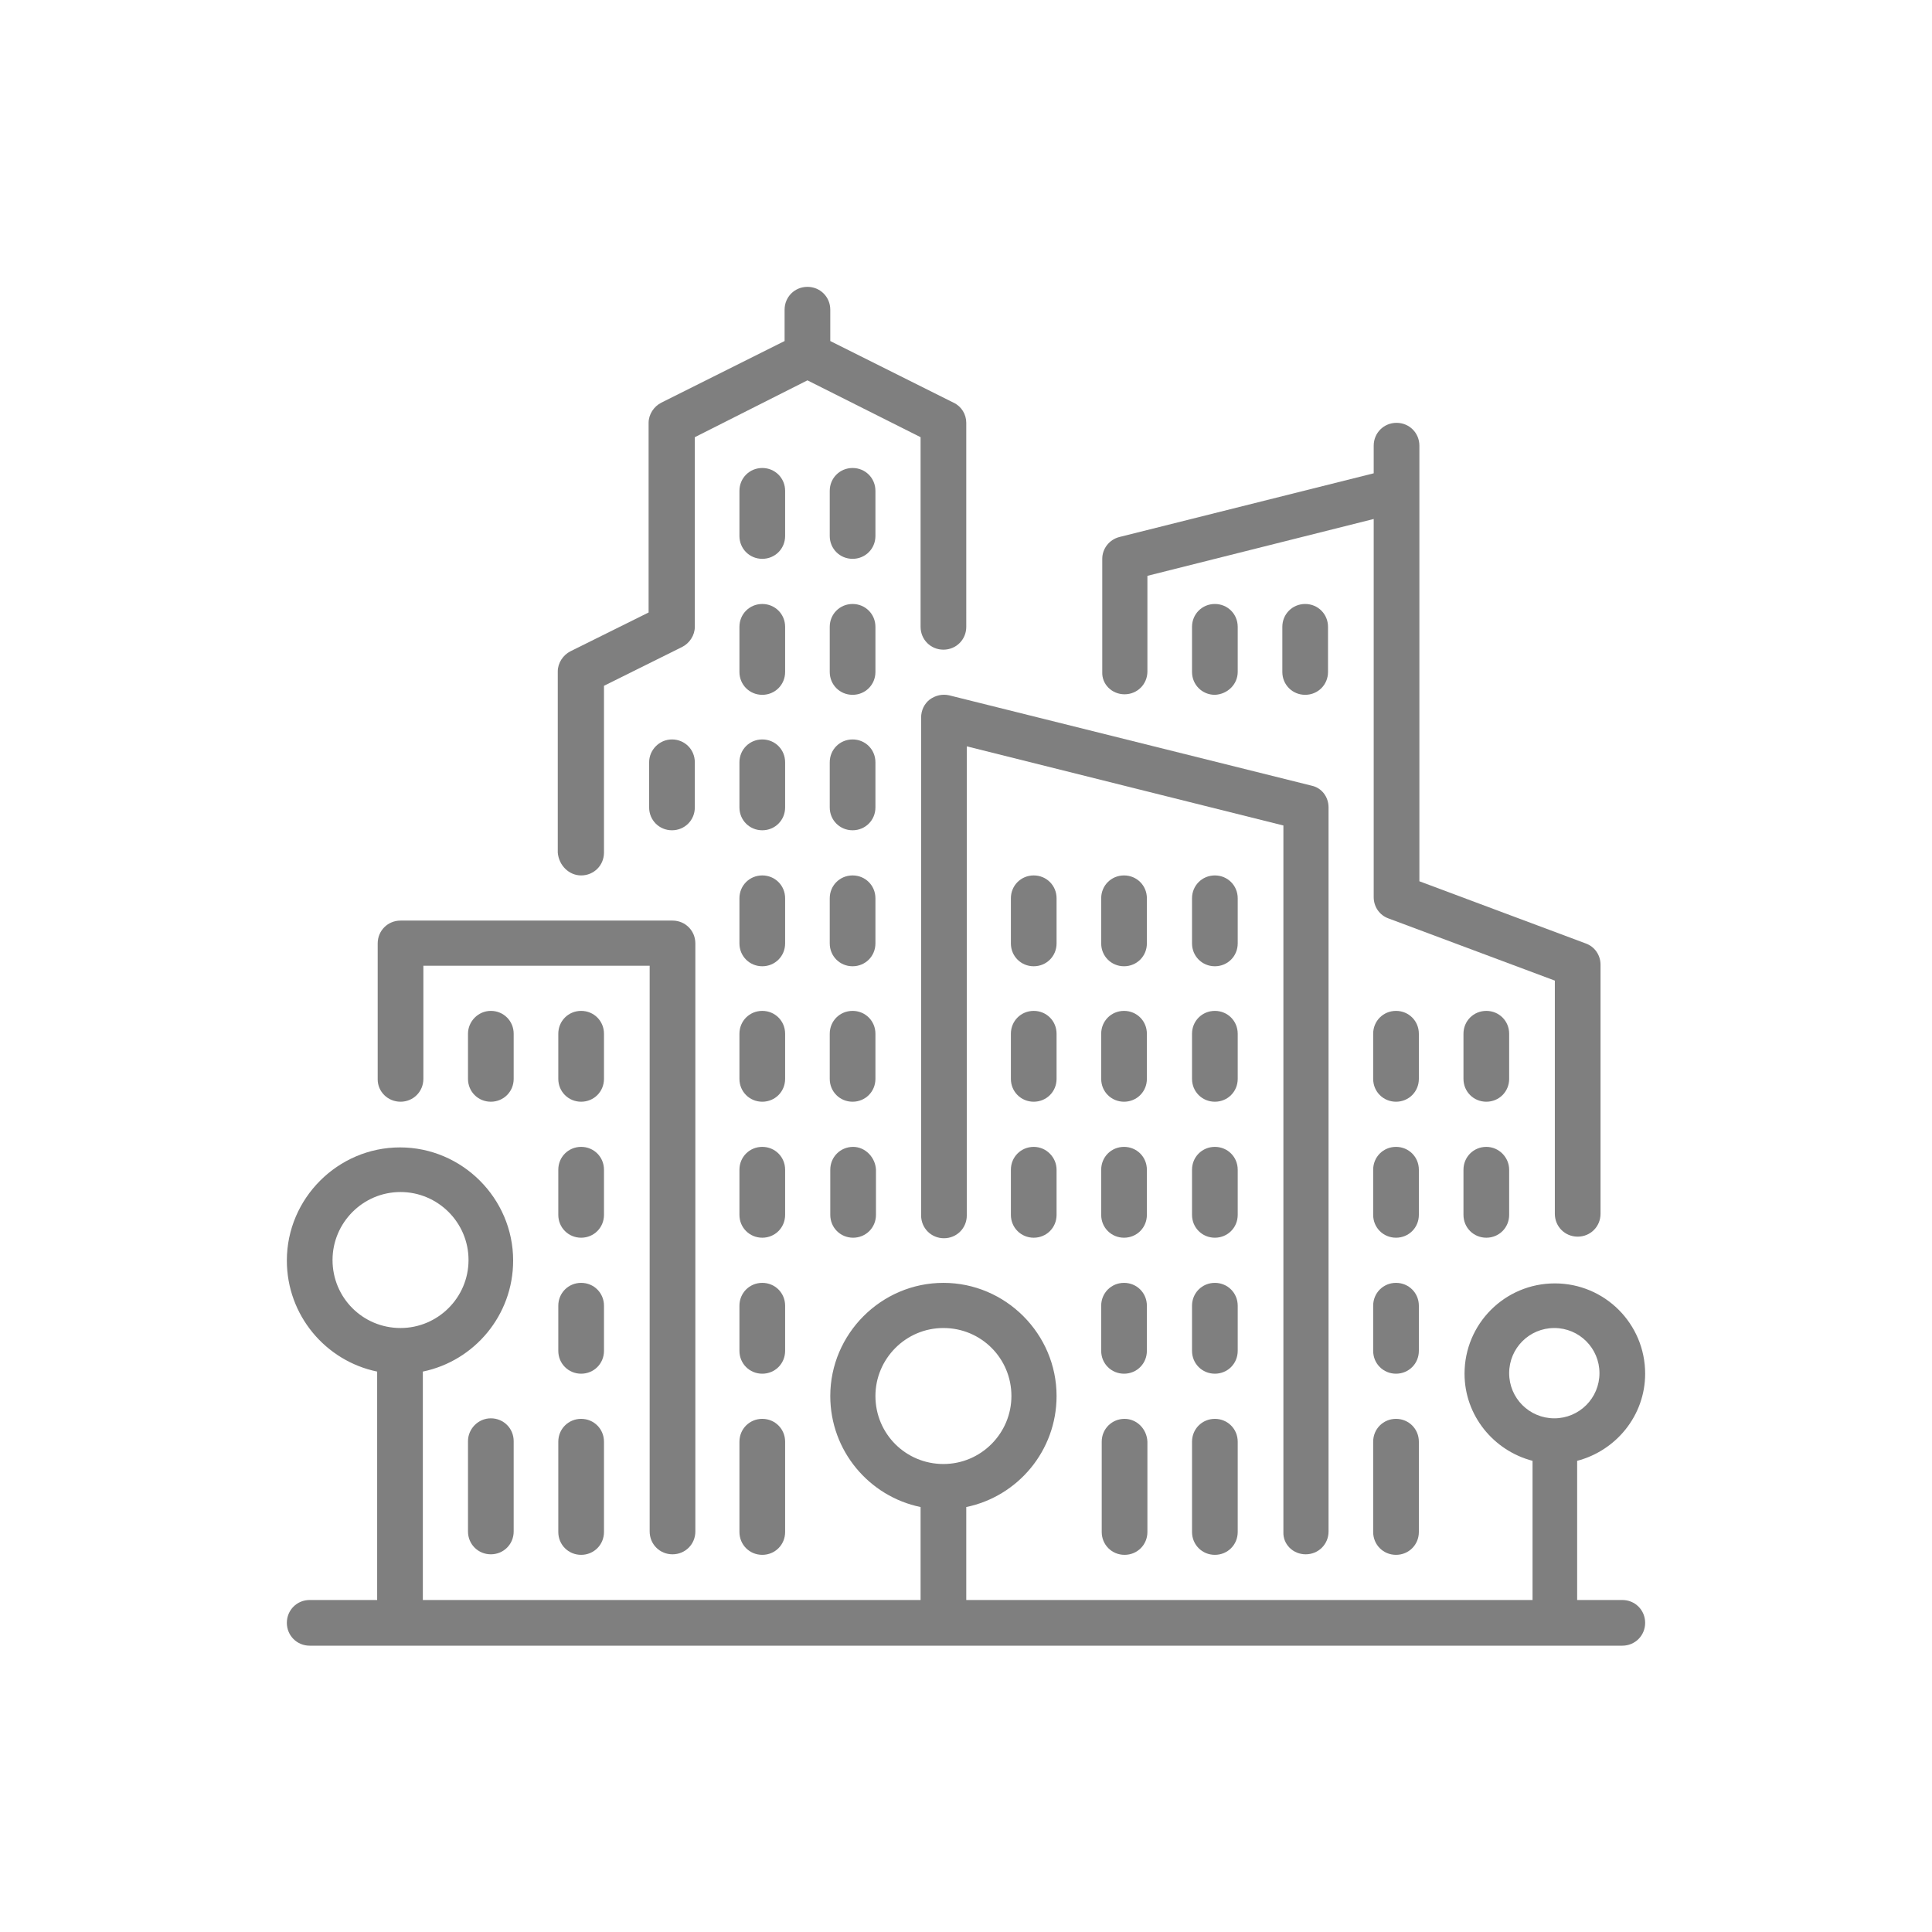 <?xml version="1.0" encoding="utf-8"?>
<!-- Generator: Adobe Illustrator 22.1.0, SVG Export Plug-In . SVG Version: 6.00 Build 0)  -->
<svg version="1.1" id="Capa_1" xmlns="http://www.w3.org/2000/svg" xmlns:xlink="http://www.w3.org/1999/xlink" x="0px" y="0px"
	 viewBox="0 0 363.7 363.7" style="enable-background:new 0 0 363.7 363.7;" xml:space="preserve">
<style type="text/css">
	.st0{fill:#7F7F7F;}
</style>
<g>
	<g>
		<g>
			<path class="st0" d="M215.9,220.2c0-2.4-1.9-4.3-4.3-4.3s-4.3,1.9-4.3,4.3v8.5c0,2.4,1.9,4.3,4.3,4.3s4.3-1.9,4.3-4.3V220.2z"/>
			<path class="st0" d="M211.7,267.1c-2.4,0-4.3,1.9-4.3,4.3v17c0,2.4,1.9,4.3,4.3,4.3s4.3-1.9,4.3-4.3v-17
				C215.9,269,214,267.1,211.7,267.1z"/>
			<path class="st0" d="M233,169.1c0-2.4-1.9-4.3-4.3-4.3c-2.4,0-4.3,1.9-4.3,4.3v8.5c0,2.4,1.9,4.3,4.3,4.3c2.4,0,4.3-1.9,4.3-4.3
				V169.1z"/>
			<path class="st0" d="M215.9,194.6c0-2.4-1.9-4.3-4.3-4.3s-4.3,1.9-4.3,4.3v8.5c0,2.4,1.9,4.3,4.3,4.3s4.3-1.9,4.3-4.3V194.6z"/>
			<path class="st0" d="M215.9,245.8c0-2.4-1.9-4.3-4.3-4.3s-4.3,1.9-4.3,4.3v8.5c0,2.4,1.9,4.3,4.3,4.3s4.3-1.9,4.3-4.3V245.8
				L215.9,245.8z"/>
			<path class="st0" d="M233,194.6c0-2.4-1.9-4.3-4.3-4.3c-2.4,0-4.3,1.9-4.3,4.3v8.5c0,2.4,1.9,4.3,4.3,4.3c2.4,0,4.3-1.9,4.3-4.3
				V194.6z"/>
			<path class="st0" d="M198.9,169.1c0-2.4-1.9-4.3-4.3-4.3c-2.4,0-4.3,1.9-4.3,4.3v8.5c0,2.4,1.9,4.3,4.3,4.3
				c2.4,0,4.3-1.9,4.3-4.3V169.1z"/>
			<path class="st0" d="M215.9,169.1c0-2.4-1.9-4.3-4.3-4.3s-4.3,1.9-4.3,4.3v8.5c0,2.4,1.9,4.3,4.3,4.3s4.3-1.9,4.3-4.3V169.1z"/>
			<path class="st0" d="M233,126.5V118c0-2.4-1.9-4.3-4.3-4.3c-2.4,0-4.3,1.9-4.3,4.3v8.5c0,2.4,1.9,4.3,4.3,4.3
				C231.1,130.7,233,128.8,233,126.5z"/>
			<path class="st0" d="M198.9,194.6c0-2.4-1.9-4.3-4.3-4.3c-2.4,0-4.3,1.9-4.3,4.3v8.5c0,2.4,1.9,4.3,4.3,4.3
				c2.4,0,4.3-1.9,4.3-4.3V194.6z"/>
			<path class="st0" d="M250,118c0-2.4-1.9-4.3-4.3-4.3s-4.3,1.9-4.3,4.3v8.5c0,2.4,1.9,4.3,4.3,4.3s4.3-1.9,4.3-4.3V118z"/>
			<path class="st0" d="M194.6,215.9c-2.4,0-4.3,1.9-4.3,4.3v8.5c0,2.4,1.9,4.3,4.3,4.3c2.4,0,4.3-1.9,4.3-4.3v-8.5
				C198.9,217.9,197,215.9,194.6,215.9z"/>
			<path class="st0" d="M267.1,245.8c0-2.4-1.9-4.3-4.3-4.3s-4.3,1.9-4.3,4.3v8.5c0,2.4,1.9,4.3,4.3,4.3s4.3-1.9,4.3-4.3V245.8
				L267.1,245.8z"/>
			<path class="st0" d="M262.8,267.1c-2.4,0-4.3,1.9-4.3,4.3v17c0,2.4,1.9,4.3,4.3,4.3s4.3-1.9,4.3-4.3v-17
				C267.1,269,265.2,267.1,262.8,267.1z"/>
			<path class="st0" d="M279.8,215.9c-2.4,0-4.3,1.9-4.3,4.3v8.5c0,2.4,1.9,4.3,4.3,4.3s4.3-1.9,4.3-4.3v-8.5
				C284.1,217.9,282.2,215.9,279.8,215.9z"/>
			<path class="st0" d="M211.7,130.7c2.4,0,4.3-1.9,4.3-4.3v-18l42.6-10.7v71.2c0,1.8,1.1,3.4,2.8,4l31.3,11.7v43.9
				c0,2.4,1.9,4.3,4.3,4.3s4.3-1.9,4.3-4.3v-46.9c0-1.8-1.1-3.4-2.8-4l-31.3-11.7v-82c0-2.4-1.9-4.3-4.3-4.3s-4.3,1.9-4.3,4.3v5.2
				l-47.9,12c-1.9,0.5-3.2,2.2-3.2,4.1v21.3C207.4,128.8,209.3,130.7,211.7,130.7z"/>
			<path class="st0" d="M284.1,194.6c0-2.4-1.9-4.3-4.3-4.3s-4.3,1.9-4.3,4.3v8.5c0,2.4,1.9,4.3,4.3,4.3s4.3-1.9,4.3-4.3V194.6z"/>
			<path class="st0" d="M267.1,194.6c0-2.4-1.9-4.3-4.3-4.3s-4.3,1.9-4.3,4.3v8.5c0,2.4,1.9,4.3,4.3,4.3s4.3-1.9,4.3-4.3V194.6z"/>
			<path class="st0" d="M233,245.8c0-2.4-1.9-4.3-4.3-4.3c-2.4,0-4.3,1.9-4.3,4.3v8.5c0,2.4,1.9,4.3,4.3,4.3c2.4,0,4.3-1.9,4.3-4.3
				V245.8z"/>
			<path class="st0" d="M267.1,220.2c0-2.4-1.9-4.3-4.3-4.3s-4.3,1.9-4.3,4.3v8.5c0,2.4,1.9,4.3,4.3,4.3s4.3-1.9,4.3-4.3V220.2z"/>
			<path class="st0" d="M228.7,267.1c-2.4,0-4.3,1.9-4.3,4.3v17c0,2.4,1.9,4.3,4.3,4.3c2.4,0,4.3-1.9,4.3-4.3v-17
				C233,269,231.1,267.1,228.7,267.1z"/>
			<path class="st0" d="M233,220.2c0-2.4-1.9-4.3-4.3-4.3c-2.4,0-4.3,1.9-4.3,4.3v8.5c0,2.4,1.9,4.3,4.3,4.3c2.4,0,4.3-1.9,4.3-4.3
				V220.2z"/>
			<path class="st0" d="M245.8,292.6c2.4,0,4.3-1.9,4.3-4.3V152c0-2-1.3-3.7-3.2-4.1l-68.2-17c-1.3-0.3-2.6,0-3.7,0.8
				c-1,0.8-1.6,2-1.6,3.4v93.7c0,2.4,1.9,4.3,4.3,4.3c2.4,0,4.3-1.9,4.3-4.3v-88.3l59.6,14.9v133
				C241.5,290.7,243.4,292.6,245.8,292.6z"/>
			<path class="st0" d="M147.8,143.5c0-2.4-1.9-4.3-4.3-4.3c-2.4,0-4.3,1.9-4.3,4.3v8.5c0,2.4,1.9,4.3,4.3,4.3
				c2.4,0,4.3-1.9,4.3-4.3V143.5z"/>
			<path class="st0" d="M147.8,118c0-2.4-1.9-4.3-4.3-4.3c-2.4,0-4.3,1.9-4.3,4.3v8.5c0,2.4,1.9,4.3,4.3,4.3c2.4,0,4.3-1.9,4.3-4.3
				V118z"/>
			<path class="st0" d="M113.7,245.8c0-2.4-1.9-4.3-4.3-4.3s-4.3,1.9-4.3,4.3v8.5c0,2.4,1.9,4.3,4.3,4.3s4.3-1.9,4.3-4.3V245.8
				L113.7,245.8z"/>
			<path class="st0" d="M75.4,207.4c2.4,0,4.3-1.9,4.3-4.3v-21.3h42.6v106.5c0,2.4,1.9,4.3,4.3,4.3c2.4,0,4.3-1.9,4.3-4.3V177.6
				c0-2.4-1.9-4.3-4.3-4.3H75.4c-2.4,0-4.3,1.9-4.3,4.3v25.6C71.1,205.5,73,207.4,75.4,207.4z"/>
			<path class="st0" d="M122.2,143.5v8.5c0,2.4,1.9,4.3,4.3,4.3c2.4,0,4.3-1.9,4.3-4.3v-8.5c0-2.4-1.9-4.3-4.3-4.3
				S122.2,141.2,122.2,143.5z"/>
			<path class="st0" d="M147.8,92.4c0-2.4-1.9-4.3-4.3-4.3c-2.4,0-4.3,1.9-4.3,4.3v8.5c0,2.4,1.9,4.3,4.3,4.3c2.4,0,4.3-1.9,4.3-4.3
				V92.4z"/>
			<path class="st0" d="M109.4,267.1c-2.4,0-4.3,1.9-4.3,4.3v17c0,2.4,1.9,4.3,4.3,4.3s4.3-1.9,4.3-4.3v-17
				C113.7,269,111.8,267.1,109.4,267.1z"/>
			<path class="st0" d="M305.4,301.2h-8.5V275c7.3-1.9,12.8-8.5,12.8-16.4c0-9.4-7.6-17-17-17s-17,7.6-17,17
				c0,7.9,5.5,14.5,12.8,16.4v26.2H181.9v-17.5c9.7-2,17-10.6,17-20.9c0-11.7-9.6-21.3-21.3-21.3s-21.3,9.6-21.3,21.3
				c0,10.3,7.3,18.9,17,20.9v17.5H79.6v-43c9.7-2,17-10.6,17-20.9c0-11.7-9.6-21.3-21.3-21.3S54,225.6,54,237.3
				c0,10.3,7.3,18.9,17,20.9v43H58.3c-2.4,0-4.3,1.9-4.3,4.3s1.9,4.3,4.3,4.3h247.1c2.4,0,4.3-1.9,4.3-4.3S307.8,301.2,305.4,301.2z
				 M62.6,237.2c0-7,5.7-12.8,12.8-12.8c7,0,12.8,5.7,12.8,12.8S82.4,250,75.4,250C68.3,250,62.6,244.3,62.6,237.2z M164.8,262.8
				c0-7,5.7-12.8,12.8-12.8s12.8,5.7,12.8,12.8c0,7-5.7,12.8-12.8,12.8S164.8,269.9,164.8,262.8z M284.1,258.5
				c0-4.7,3.8-8.5,8.5-8.5s8.5,3.8,8.5,8.5c0,4.7-3.8,8.5-8.5,8.5S284.1,263.2,284.1,258.5z"/>
			<path class="st0" d="M88.1,271.3v17c0,2.4,1.9,4.3,4.3,4.3s4.3-1.9,4.3-4.3v-17c0-2.4-1.9-4.3-4.3-4.3S88.1,269,88.1,271.3z"/>
			<path class="st0" d="M113.7,194.6c0-2.4-1.9-4.3-4.3-4.3s-4.3,1.9-4.3,4.3v8.5c0,2.4,1.9,4.3,4.3,4.3s4.3-1.9,4.3-4.3V194.6z"/>
			<path class="st0" d="M113.7,220.2c0-2.4-1.9-4.3-4.3-4.3s-4.3,1.9-4.3,4.3v8.5c0,2.4,1.9,4.3,4.3,4.3s4.3-1.9,4.3-4.3V220.2z"/>
			<path class="st0" d="M88.1,194.6v8.5c0,2.4,1.9,4.3,4.3,4.3s4.3-1.9,4.3-4.3v-8.5c0-2.4-1.9-4.3-4.3-4.3S88.1,192.3,88.1,194.6z"
				/>
			<path class="st0" d="M147.8,220.2c0-2.4-1.9-4.3-4.3-4.3c-2.4,0-4.3,1.9-4.3,4.3v8.5c0,2.4,1.9,4.3,4.3,4.3
				c2.4,0,4.3-1.9,4.3-4.3V220.2z"/>
			<path class="st0" d="M164.8,169.1c0-2.4-1.9-4.3-4.3-4.3s-4.3,1.9-4.3,4.3v8.5c0,2.4,1.9,4.3,4.3,4.3s4.3-1.9,4.3-4.3V169.1z"/>
			<path class="st0" d="M164.8,143.5c0-2.4-1.9-4.3-4.3-4.3s-4.3,1.9-4.3,4.3v8.5c0,2.4,1.9,4.3,4.3,4.3s4.3-1.9,4.3-4.3V143.5z"/>
			<path class="st0" d="M164.8,194.6c0-2.4-1.9-4.3-4.3-4.3s-4.3,1.9-4.3,4.3v8.5c0,2.4,1.9,4.3,4.3,4.3s4.3-1.9,4.3-4.3V194.6z"/>
			<path class="st0" d="M160.6,215.9c-2.4,0-4.3,1.9-4.3,4.3v8.5c0,2.4,1.9,4.3,4.3,4.3s4.3-1.9,4.3-4.3v-8.5
				C164.8,217.9,162.9,215.9,160.6,215.9z"/>
			<path class="st0" d="M164.8,118c0-2.4-1.9-4.3-4.3-4.3s-4.3,1.9-4.3,4.3v8.5c0,2.4,1.9,4.3,4.3,4.3s4.3-1.9,4.3-4.3V118z"/>
			<path class="st0" d="M147.8,245.8c0-2.4-1.9-4.3-4.3-4.3c-2.4,0-4.3,1.9-4.3,4.3v8.5c0,2.4,1.9,4.3,4.3,4.3
				c2.4,0,4.3-1.9,4.3-4.3V245.8z"/>
			<path class="st0" d="M109.4,164.8c2.4,0,4.3-1.9,4.3-4.3v-31.4l14.7-7.3c1.4-0.7,2.4-2.2,2.4-3.8V82.3L152,71.6l21.3,10.7V118
				c0,2.4,1.9,4.3,4.3,4.3c2.4,0,4.3-1.9,4.3-4.3V79.6c0-1.6-0.9-3.1-2.4-3.8l-23.2-11.6v-5.9c0-2.4-1.9-4.3-4.3-4.3
				s-4.3,1.9-4.3,4.3v5.9l-23.2,11.6c-1.4,0.7-2.4,2.2-2.4,3.8v35.7l-14.7,7.3c-1.4,0.7-2.4,2.2-2.4,3.8v34.1
				C105.2,162.9,107.1,164.8,109.4,164.8z"/>
			<path class="st0" d="M147.8,194.6c0-2.4-1.9-4.3-4.3-4.3c-2.4,0-4.3,1.9-4.3,4.3v8.5c0,2.4,1.9,4.3,4.3,4.3
				c2.4,0,4.3-1.9,4.3-4.3V194.6z"/>
			<path class="st0" d="M143.5,267.1c-2.4,0-4.3,1.9-4.3,4.3v17c0,2.4,1.9,4.3,4.3,4.3c2.4,0,4.3-1.9,4.3-4.3v-17
				C147.8,269,145.9,267.1,143.5,267.1z"/>
			<path class="st0" d="M164.8,92.4c0-2.4-1.9-4.3-4.3-4.3s-4.3,1.9-4.3,4.3v8.5c0,2.4,1.9,4.3,4.3,4.3s4.3-1.9,4.3-4.3V92.4z"/>
			<path class="st0" d="M147.8,169.1c0-2.4-1.9-4.3-4.3-4.3c-2.4,0-4.3,1.9-4.3,4.3v8.5c0,2.4,1.9,4.3,4.3,4.3
				c2.4,0,4.3-1.9,4.3-4.3V169.1z"/>
		</g>
	</g>
</g>
</svg>

